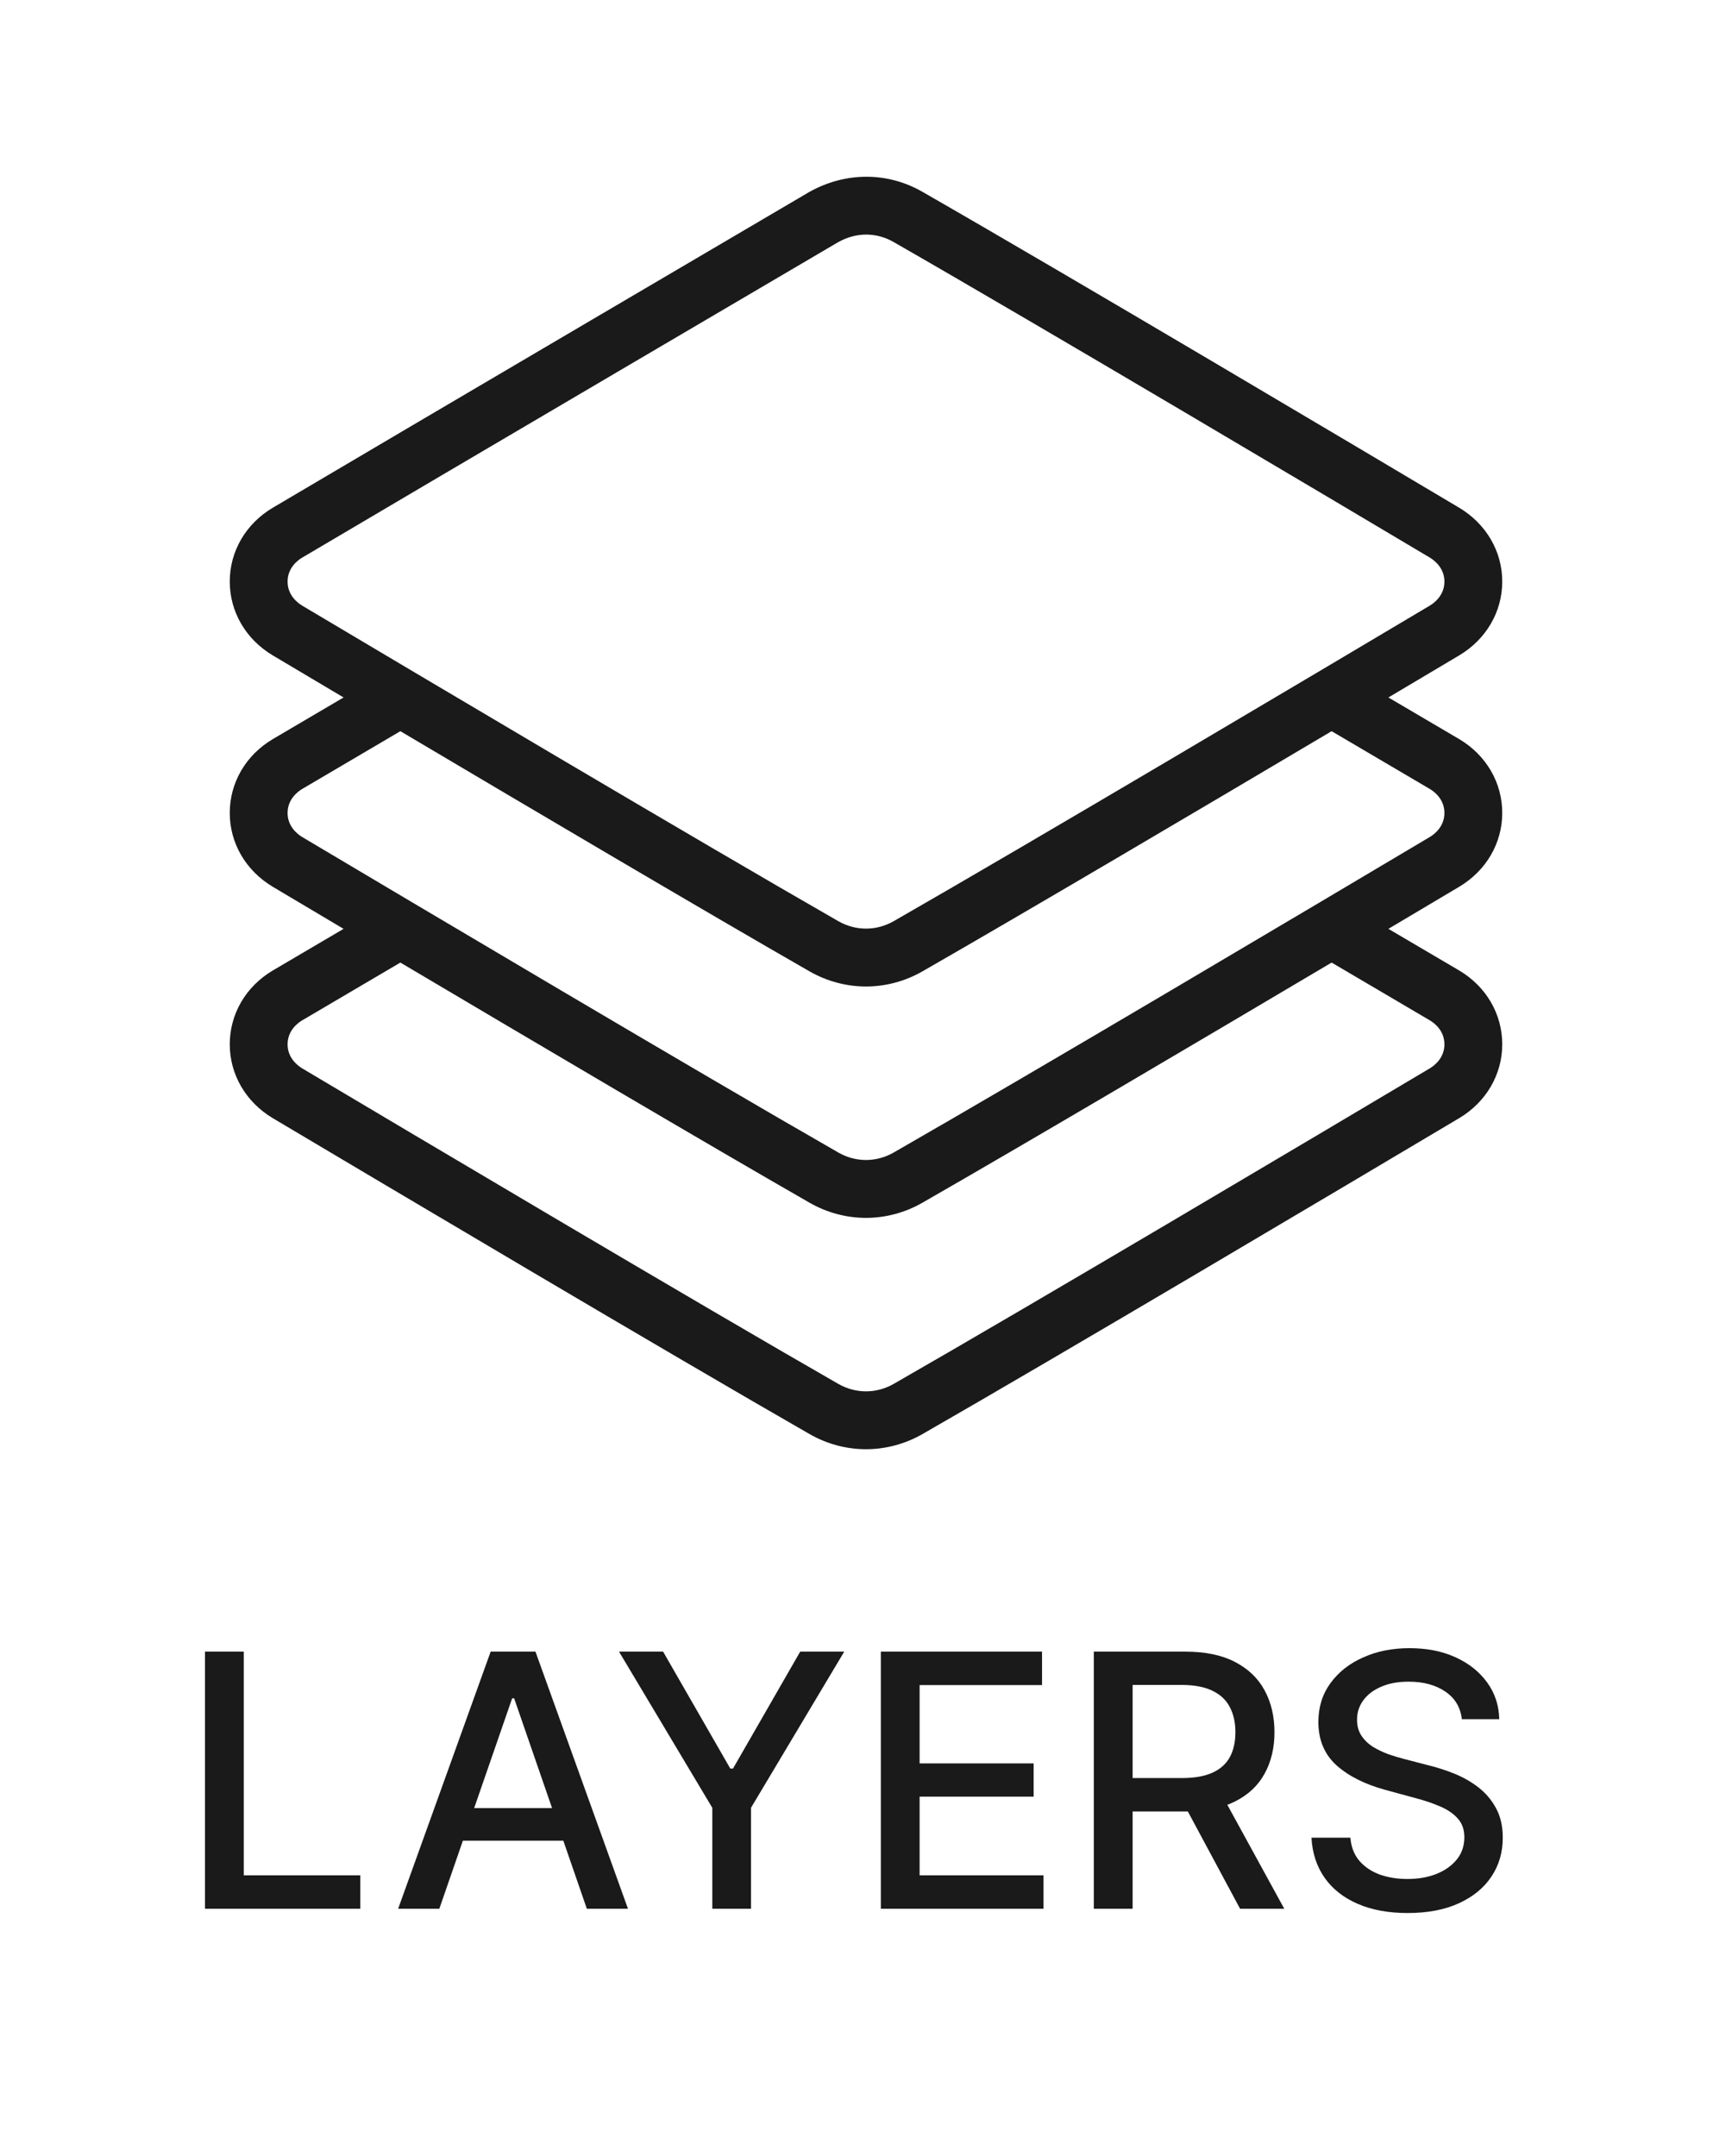 <svg width="49" height="61" viewBox="0 0 49 61" fill="none" xmlns="http://www.w3.org/2000/svg">
<g clip-path="url(#clip0_156_1607)">
<path d="M42.5 22.999C42.5 22.143 42.046 21.363 41.284 20.911L39.279 19.732C39.948 19.335 40.617 18.937 41.285 18.54C42.046 18.086 42.5 17.306 42.5 16.453C42.5 15.601 42.046 14.821 41.285 14.366C38.78 12.876 30.283 7.827 26.095 5.426C25.125 4.869 23.945 4.846 22.897 5.43C22.897 5.43 11.507 12.121 7.716 14.365C6.954 14.818 6.5 15.597 6.5 16.453C6.5 17.306 6.954 18.086 7.714 18.54C8.383 18.938 9.052 19.335 9.72 19.732L7.716 20.911C6.954 21.363 6.5 22.143 6.5 22.999C6.5 23.852 6.954 24.631 7.714 25.086C8.383 25.484 9.052 25.881 9.72 26.278L7.716 27.457C6.954 27.909 6.5 28.689 6.5 29.545C6.5 30.397 6.954 31.177 7.714 31.632C10.957 33.56 18.926 38.291 22.905 40.572C23.393 40.852 23.945 41 24.5 41C25.055 41 25.608 40.852 26.096 40.572C30.074 38.291 38.043 33.56 41.286 31.631C42.046 31.177 42.5 30.397 42.5 29.545C42.5 28.689 42.046 27.909 41.284 27.457L39.279 26.278C39.948 25.881 40.617 25.483 41.286 25.085C42.046 24.631 42.5 23.852 42.5 22.999ZM8.552 17.136C8.427 17.061 8.136 16.845 8.136 16.455C8.136 16.062 8.426 15.848 8.55 15.775C12.336 13.533 23.711 6.852 23.709 6.853C24.23 6.56 24.799 6.571 25.281 6.847C29.459 9.242 37.947 14.285 40.448 15.773C40.573 15.848 40.864 16.064 40.864 16.454C40.864 16.845 40.573 17.061 40.448 17.135C37.211 19.061 29.251 23.787 25.283 26.061C24.791 26.342 24.208 26.341 23.719 26.062C19.749 23.787 11.789 19.061 8.552 17.136ZM40.45 28.866C40.574 28.939 40.864 29.153 40.864 29.546C40.864 29.936 40.573 30.152 40.448 30.226C37.211 32.152 29.251 36.878 25.283 39.152C24.791 39.433 24.208 39.432 23.719 39.153C19.749 36.878 11.789 32.152 8.552 30.227C8.427 30.152 8.136 29.936 8.136 29.546C8.136 29.153 8.426 28.939 8.55 28.866L11.327 27.232C15.08 29.456 20.03 32.379 22.905 34.027C23.393 34.307 23.945 34.455 24.5 34.455C25.055 34.455 25.608 34.307 26.096 34.026C28.97 32.379 33.92 29.456 37.673 27.232L40.45 28.866ZM40.448 23.681C37.211 25.606 29.251 30.332 25.283 32.606C24.791 32.888 24.208 32.887 23.719 32.607C19.749 30.332 11.789 25.606 8.552 23.682C8.427 23.607 8.136 23.391 8.136 23C8.136 22.608 8.426 22.394 8.55 22.32L11.327 20.686C15.08 22.911 20.03 25.834 22.905 27.482C23.393 27.761 23.945 27.909 24.5 27.909C25.055 27.909 25.608 27.761 26.096 27.481C28.97 25.833 33.92 22.911 37.673 20.686L40.45 22.32C40.575 22.393 40.864 22.608 40.864 23C40.864 23.391 40.573 23.607 40.448 23.681Z" fill="#1A1A1A"/>
</g>
<path d="M5.799 54V46.727H6.896V53.055H10.192V54H5.799ZM12.429 54H11.264L13.881 46.727H15.149L17.766 54H16.602L14.546 48.048H14.489L12.429 54ZM12.624 51.152H16.403V52.075H12.624V51.152ZM17.513 46.727H18.76L20.66 50.033H20.738L22.638 46.727H23.884L21.246 51.145V54H20.152V51.145L17.513 46.727ZM24.92 54V46.727H29.48V47.672H26.017V49.888H29.242V50.829H26.017V53.055H29.522V54H24.92ZM30.945 54V46.727H33.538C34.101 46.727 34.569 46.824 34.941 47.019C35.315 47.213 35.594 47.481 35.779 47.825C35.963 48.166 36.056 48.56 36.056 49.007C36.056 49.452 35.962 49.844 35.775 50.182C35.59 50.519 35.311 50.78 34.937 50.967C34.565 51.154 34.098 51.248 33.534 51.248H31.57V50.303H33.435C33.79 50.303 34.079 50.252 34.301 50.151C34.526 50.049 34.691 49.901 34.795 49.707C34.899 49.513 34.951 49.279 34.951 49.007C34.951 48.733 34.898 48.495 34.791 48.293C34.687 48.092 34.523 47.938 34.298 47.832C34.075 47.723 33.783 47.668 33.421 47.668H32.043V54H30.945ZM34.536 50.719L36.333 54H35.083L33.321 50.719H34.536ZM41.357 48.638C41.319 48.302 41.163 48.041 40.889 47.856C40.614 47.669 40.268 47.576 39.852 47.576C39.553 47.576 39.295 47.623 39.078 47.718C38.86 47.81 38.691 47.938 38.57 48.102C38.451 48.263 38.392 48.446 38.392 48.652C38.392 48.825 38.432 48.974 38.513 49.099C38.596 49.225 38.703 49.33 38.836 49.416C38.971 49.498 39.115 49.568 39.269 49.625C39.423 49.679 39.571 49.724 39.713 49.76L40.423 49.945C40.656 50.001 40.893 50.078 41.137 50.175C41.381 50.273 41.607 50.4 41.816 50.559C42.024 50.718 42.192 50.914 42.32 51.148C42.45 51.383 42.515 51.663 42.515 51.99C42.515 52.402 42.409 52.768 42.196 53.087C41.985 53.407 41.678 53.659 41.276 53.844C40.876 54.028 40.392 54.121 39.823 54.121C39.279 54.121 38.808 54.034 38.41 53.861C38.012 53.689 37.701 53.444 37.476 53.126C37.251 52.807 37.127 52.428 37.103 51.99H38.204C38.225 52.253 38.31 52.472 38.46 52.647C38.611 52.82 38.804 52.949 39.038 53.034C39.275 53.117 39.535 53.158 39.816 53.158C40.126 53.158 40.402 53.11 40.644 53.013C40.888 52.913 41.079 52.776 41.219 52.601C41.359 52.423 41.428 52.216 41.428 51.979C41.428 51.764 41.367 51.588 41.244 51.45C41.123 51.313 40.959 51.199 40.75 51.109C40.544 51.019 40.311 50.94 40.051 50.871L39.191 50.637C38.609 50.478 38.147 50.245 37.806 49.938C37.468 49.63 37.298 49.222 37.298 48.716C37.298 48.297 37.412 47.931 37.639 47.619C37.867 47.306 38.174 47.063 38.563 46.891C38.951 46.715 39.389 46.628 39.877 46.628C40.369 46.628 40.803 46.714 41.18 46.887C41.559 47.06 41.857 47.298 42.075 47.601C42.293 47.901 42.406 48.247 42.416 48.638H41.357Z" fill="#1A1A1A"/>
<defs>
<clipPath id="clip0_156_1607">
<rect width="36" height="36" fill="white" transform="translate(6.5 5)"/>
</clipPath>
</defs>
</svg>
